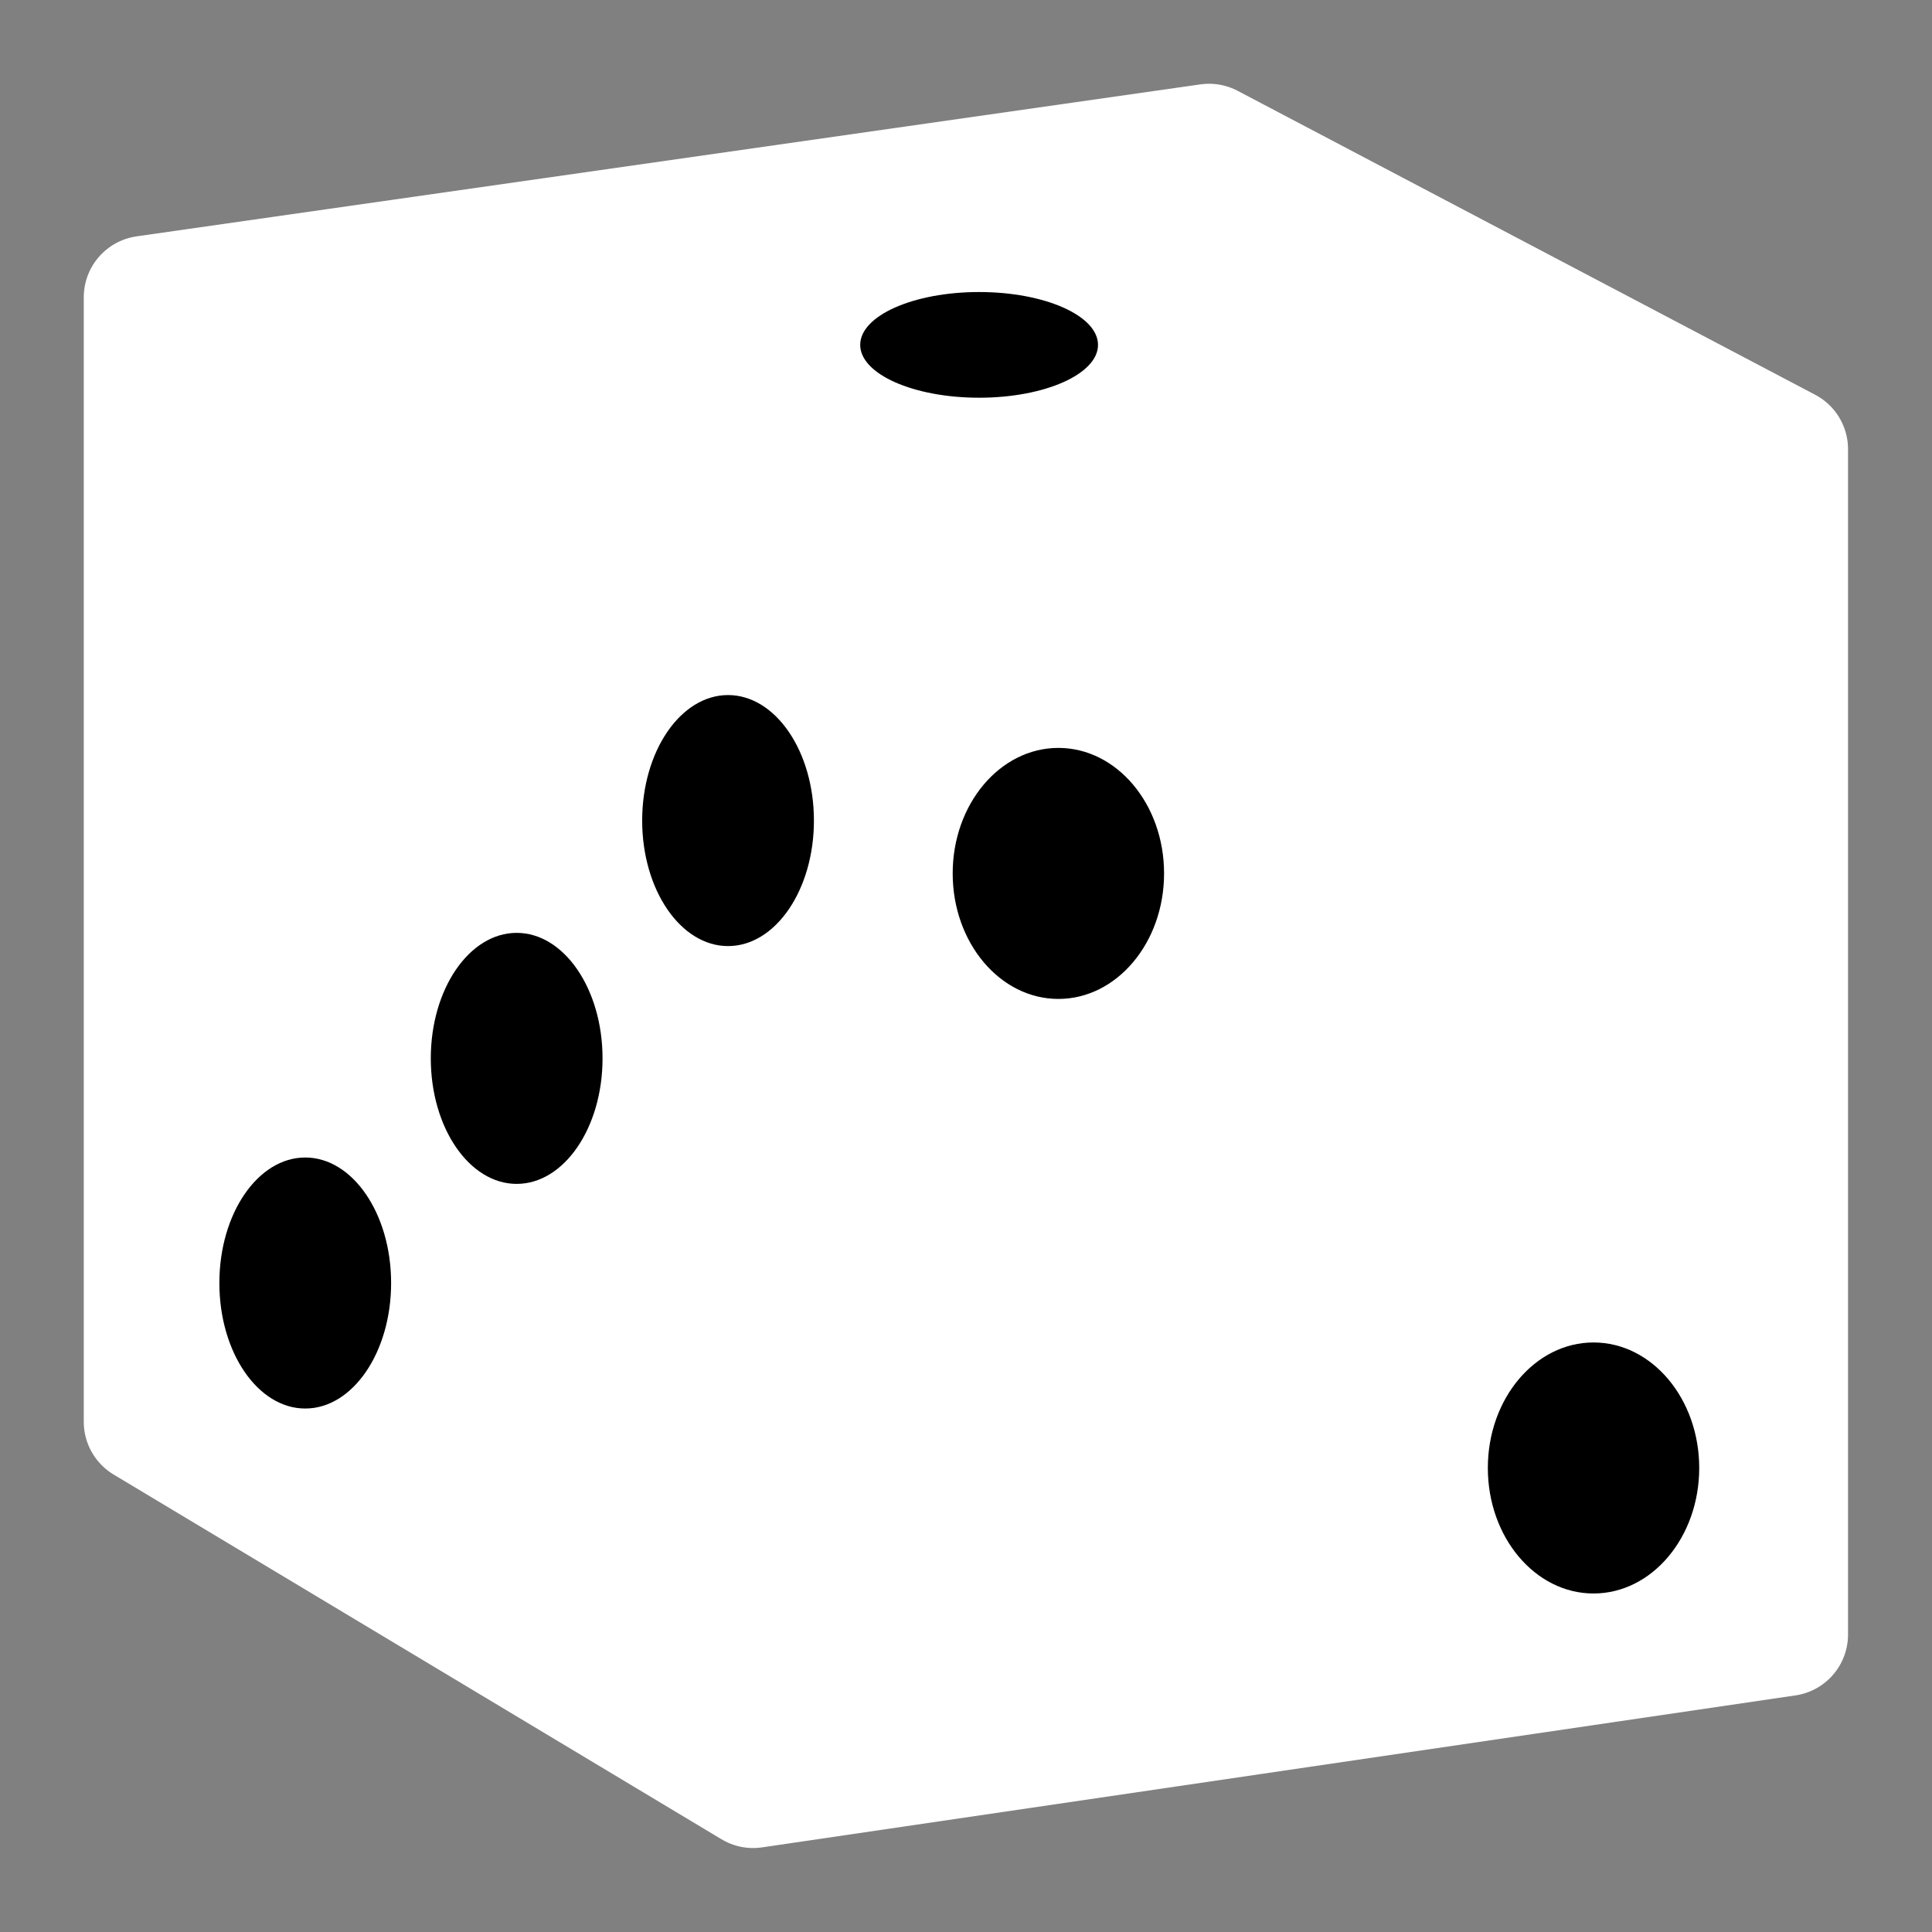<?xml version="1.0" encoding="UTF-8" standalone="no"?>
<svg
   xmlns:dc="http://purl.org/dc/elements/1.1/"
   xmlns:cc="http://creativecommons.org/ns#"
   xmlns:rdf="http://www.w3.org/1999/02/22-rdf-syntax-ns#"
   xmlns:svg="http://www.w3.org/2000/svg"
   xmlns="http://www.w3.org/2000/svg"
   xmlns:sodipodi="http://sodipodi.sourceforge.net/DTD/sodipodi-0.dtd"
   xmlns:inkscape="http://www.inkscape.org/namespaces/inkscape"
   version="1.1"
   width="76"
   height="76"
   viewBox="0 0 76.00 76.00"
   enable-background="new 0 0 76.00 76.00"
   xml:space="preserve"
   id="svg2"
   inkscape:version="0.91 r13725"
   sodipodi:docname="turn_dice.svg"><rect x="0" y="0" width="76.00" height="76.00" fill="#808080" stroke="none"/><defs
     id="defs8" /><sodipodi:namedview
     pagecolor="#ffffff"
     bordercolor="#666666"
     borderopacity="1"
     objecttolerance="10"
     gridtolerance="10"
     guidetolerance="10"
     inkscape:pageopacity="0"
     inkscape:pageshadow="2"
     inkscape:window-width="2560"
     inkscape:window-height="1377"
     id="namedview6"
     showgrid="false"
     inkscape:zoom="3.1052632"
     inkscape:cx="-16.262711"
     inkscape:cy="38.000001"
     inkscape:window-x="2552"
     inkscape:window-y="-8"
     inkscape:window-maximized="1"
     inkscape:current-layer="svg2" /><g
     id="g4139"
     transform="matrix(1.614,0,0,1.614,-23.336,-23.336)"><path
       style="fill:#ffffff;fill-opacity:1;stroke:#ffffff;stroke-width:3;stroke-linecap:round;stroke-linejoin:round;stroke-miterlimit:4;stroke-dasharray:none;stroke-opacity:1"
       id="path4"
       d="M 18,21.704 43.926,18 58,25.407 58,54.296 32.815,58 18,49.111 18,21.704 Z"
       inkscape:connector-curvature="0" /><ellipse
       ry="1.288"
       rx="2.898"
       cy="22.864"
       cx="38.322"
       id="path4138"
       style="opacity:1;fill:#000000;fill-opacity:1;stroke:none;stroke-width:0.63;stroke-linejoin:round;stroke-miterlimit:4;stroke-dasharray:none;stroke-dashoffset:0;stroke-opacity:1" /><ellipse
       ry="3.059"
       rx="2.576"
       cy="50.237"
       cx="53.297"
       id="path4138-4-4"
       style="opacity:1;fill:#000000;fill-opacity:1;stroke:none;stroke-width:0.63;stroke-linejoin:round;stroke-miterlimit:4;stroke-dasharray:none;stroke-dashoffset:0;stroke-opacity:1" /><ellipse
       inkscape:transform-center-y="-6.1186441"
       inkscape:transform-center-x="-48.51346"
       ry="3.059"
       rx="2.093"
       cy="45.729"
       cx="21.898"
       id="path4138-4-4-6"
       style="opacity:1;fill:#000000;fill-opacity:1;stroke:none;stroke-width:0.63;stroke-linejoin:round;stroke-miterlimit:4;stroke-dasharray:none;stroke-dashoffset:0;stroke-opacity:1" /><ellipse
       inkscape:transform-center-y="-6.1186441"
       inkscape:transform-center-x="-48.51346"
       ry="3.059"
       rx="2.093"
       cy="40.254"
       cx="27.051"
       id="path4138-4-4-6-3"
       style="opacity:1;fill:#000000;fill-opacity:1;stroke:none;stroke-width:0.63;stroke-linejoin:round;stroke-miterlimit:4;stroke-dasharray:none;stroke-dashoffset:0;stroke-opacity:1" /><ellipse
       inkscape:transform-center-y="-6.1186441"
       inkscape:transform-center-x="-48.51346"
       ry="3.059"
       rx="2.093"
       cy="34.458"
       cx="32.203"
       id="path4138-4-4-6-3-1"
       style="opacity:1;fill:#000000;fill-opacity:1;stroke:none;stroke-width:0.63;stroke-linejoin:round;stroke-miterlimit:4;stroke-dasharray:none;stroke-dashoffset:0;stroke-opacity:1" /><ellipse
       ry="3.059"
       rx="2.576"
       cy="35.746"
       cx="40.254"
       id="path4138-4-4-5"
       style="opacity:1;fill:#000000;fill-opacity:1;stroke:none;stroke-width:0.63;stroke-linejoin:round;stroke-miterlimit:4;stroke-dasharray:none;stroke-dashoffset:0;stroke-opacity:1" /></g></svg>